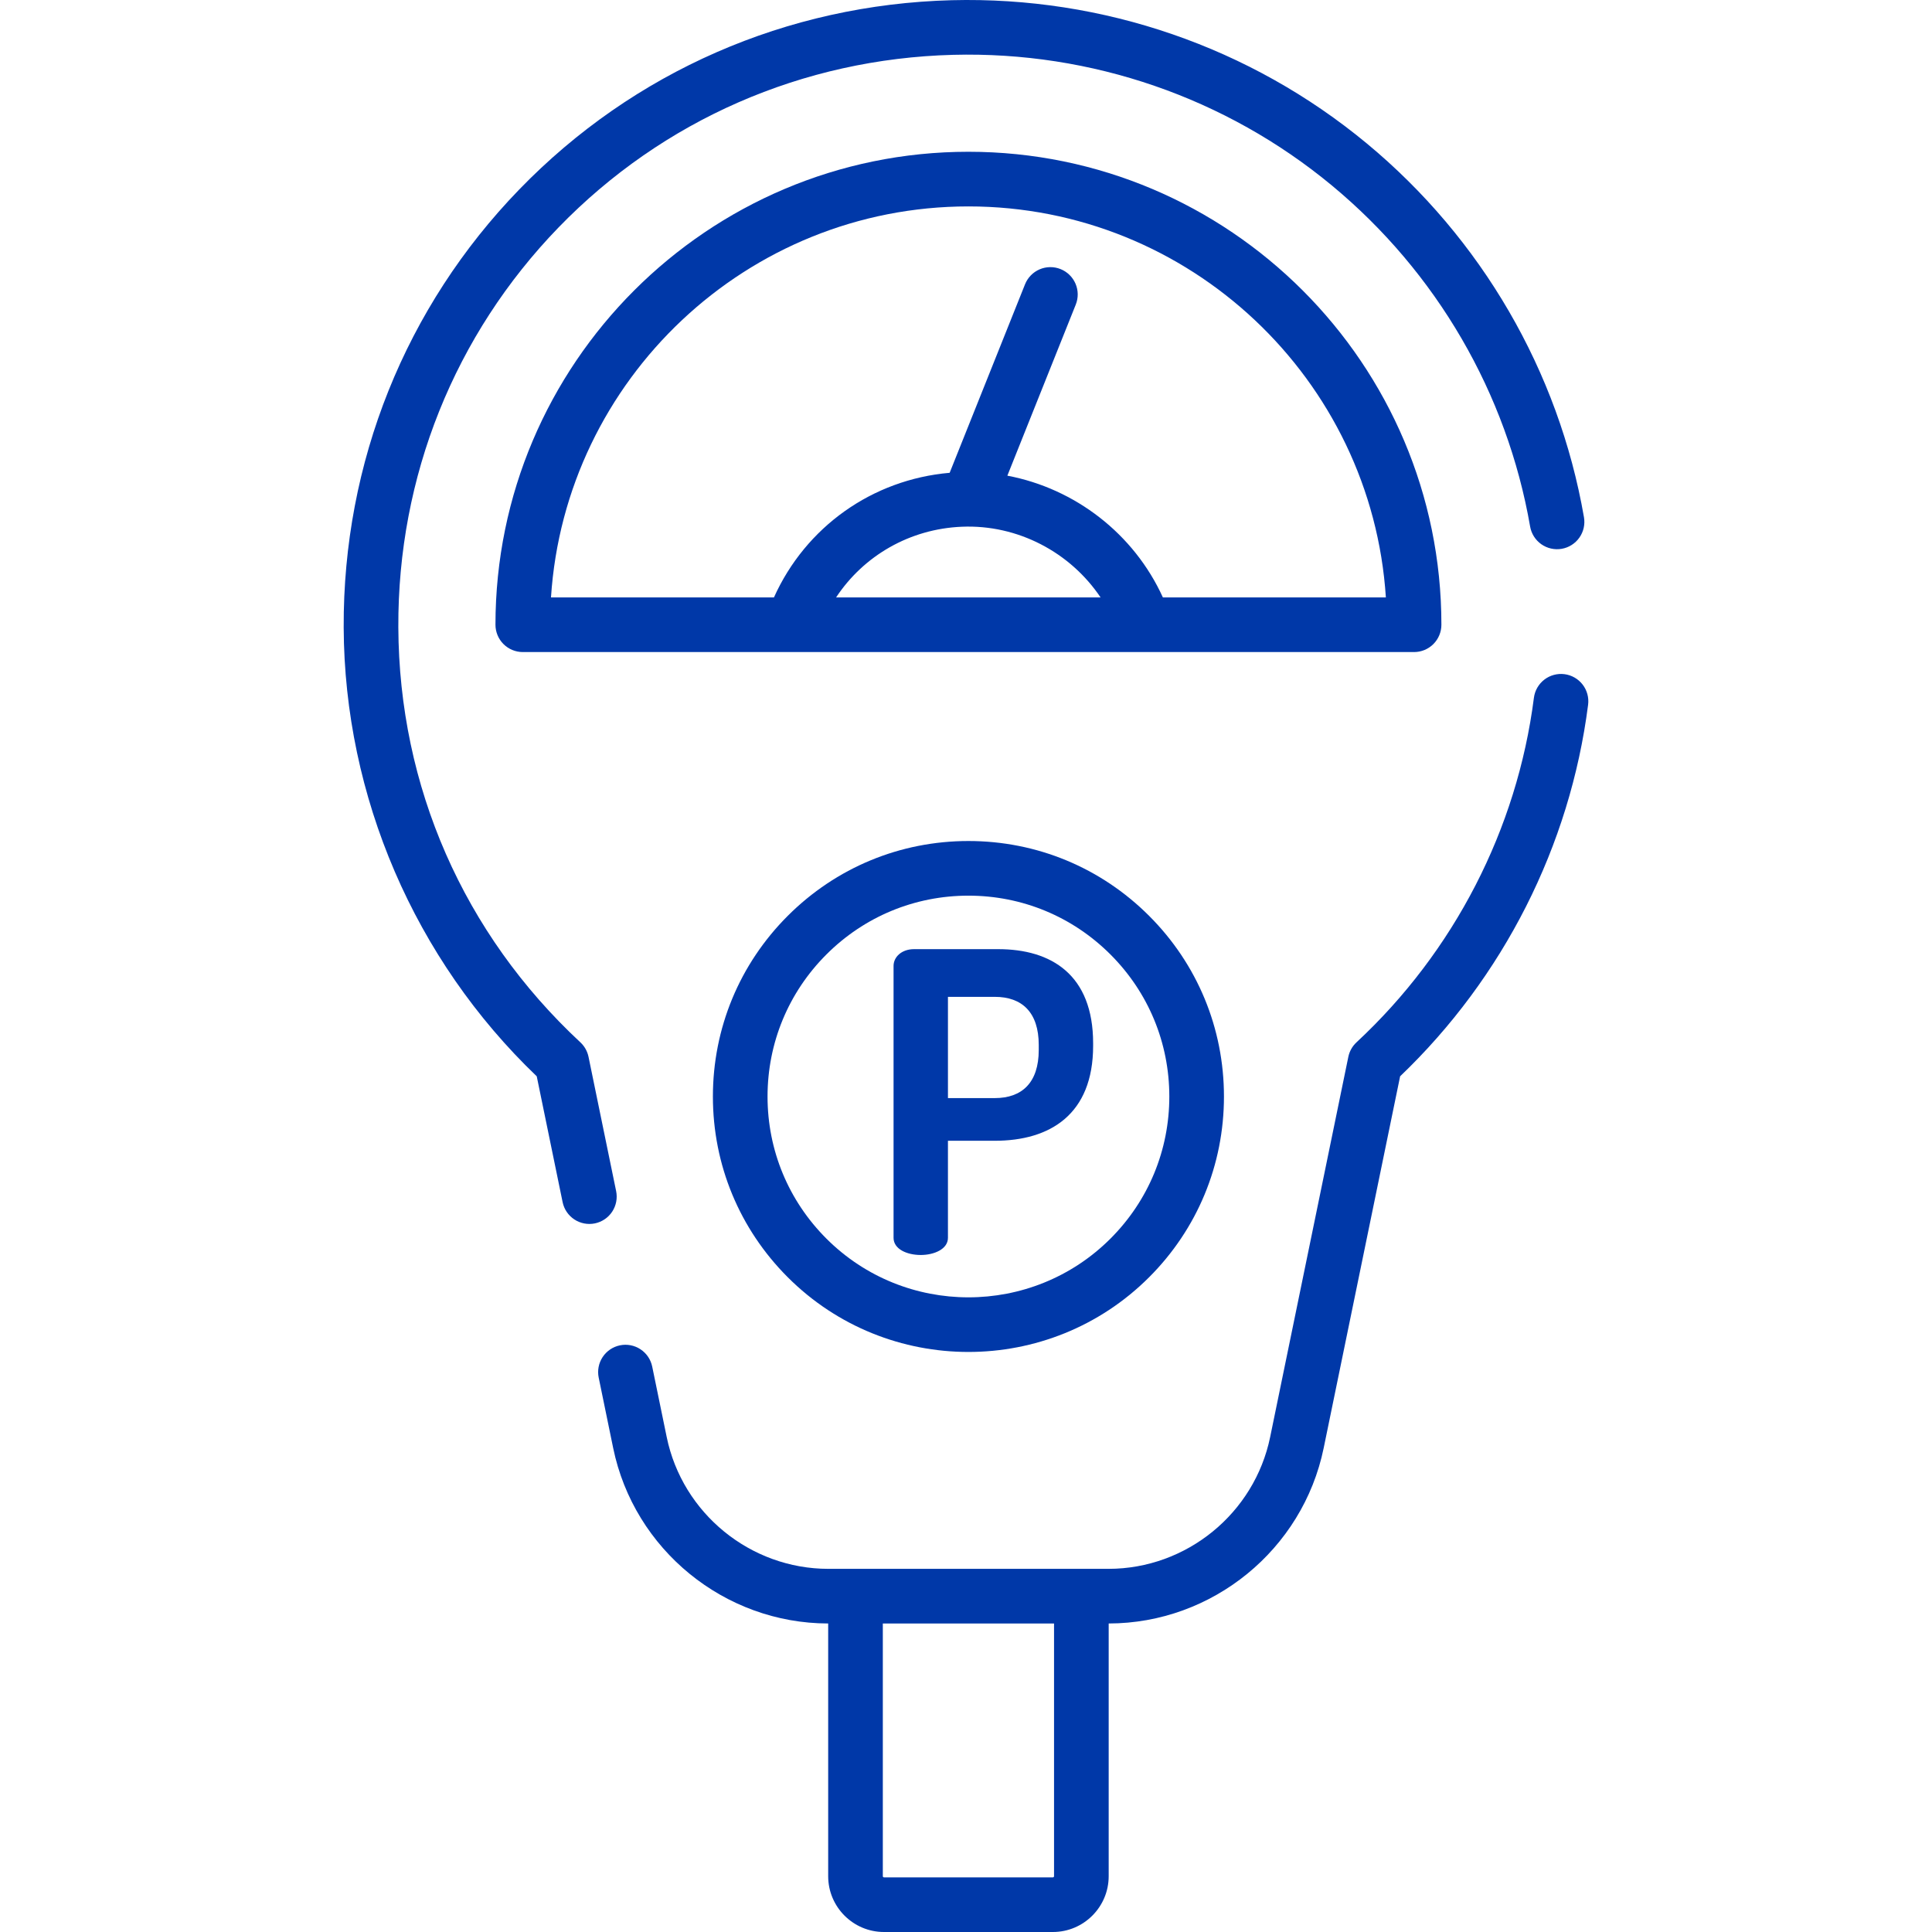 <svg width="505" height="505" viewBox="0 0 505 505" fill="none" xmlns="http://www.w3.org/2000/svg">
<g clip-path="url(#clip0_726_83)">
<path d="M260.905 248.096H238.924C235.643 248.096 233.565 250.173 233.565 252.47L233.564 323.555C233.564 326.508 237.063 328.038 240.672 328.038C244.172 328.038 247.781 326.508 247.781 323.555V298.183H260.03C274.465 298.183 285.73 291.294 285.73 273.358V272.702C285.73 254.767 274.793 248.096 260.905 248.096ZM271.514 274.451C271.514 282.981 267.14 287.028 260.031 287.028H247.782V260.563H260.031C267.14 260.563 271.514 264.609 271.514 273.139V274.451Z" fill="#0038A8"/>
<path d="M414.028 135.195C407.406 97.037 387.247 62.339 357.262 37.495C326.872 12.315 288.335 -0.963 248.76 0.054C205.69 1.182 165.557 18.741 135.753 49.499C105.957 80.248 89.65 120.916 89.834 164.01C90.022 208.178 108.385 250.801 140.296 281.331L147.06 314.222C147.441 316.078 148.544 317.705 150.126 318.747C151.708 319.789 153.639 320.16 155.494 319.778C157.349 319.397 158.977 318.294 160.019 316.712C161.061 315.13 161.431 313.199 161.05 311.344L153.833 276.245C153.534 274.79 152.788 273.464 151.7 272.453C121.193 244.09 104.295 205.556 104.118 163.949C103.95 124.607 118.828 87.492 146.011 59.438C173.2 31.38 209.823 15.361 249.134 14.332C285.247 13.386 320.423 25.518 348.149 48.494C375.516 71.17 393.914 102.828 399.955 137.637C400.115 138.561 400.456 139.444 400.958 140.237C401.459 141.029 402.112 141.715 402.879 142.255C403.646 142.795 404.512 143.179 405.427 143.384C406.342 143.59 407.288 143.613 408.212 143.452C409.136 143.292 410.02 142.951 410.812 142.449C411.604 141.948 412.29 141.295 412.83 140.528C413.37 139.761 413.754 138.896 413.959 137.981C414.165 137.065 414.188 136.119 414.028 135.195ZM408.933 176.219C408.003 176.1 407.058 176.166 406.153 176.412C405.248 176.658 404.401 177.079 403.659 177.653C402.917 178.227 402.295 178.941 401.829 179.755C401.363 180.569 401.062 181.467 400.943 182.397C396.548 216.754 380.079 248.737 354.571 272.452C353.482 273.463 352.737 274.789 352.438 276.244L332.003 375.624C327.898 395.587 310.126 410.076 289.746 410.076H216.524C196.144 410.076 178.372 395.587 174.267 375.624L170.48 357.21C170.099 355.354 168.996 353.727 167.414 352.685C165.833 351.642 163.902 351.271 162.047 351.653C160.192 352.034 158.564 353.137 157.522 354.718C156.48 356.3 156.109 358.231 156.49 360.086L160.277 378.5C165.737 405.056 189.367 424.334 216.475 424.357V490.417C216.475 498.458 223.016 505 231.058 505H275.212C283.254 505 289.795 498.459 289.795 490.417V424.357C316.902 424.334 340.533 405.056 345.993 378.5L365.974 281.329C392.969 255.511 410.388 221.113 415.11 184.208C415.35 182.329 414.834 180.433 413.676 178.935C412.517 177.437 410.812 176.46 408.933 176.219ZM275.512 490.419C275.512 490.498 275.48 490.575 275.424 490.631C275.368 490.687 275.292 490.719 275.212 490.719H231.058C230.978 490.719 230.902 490.687 230.846 490.631C230.79 490.575 230.758 490.499 230.758 490.419V424.36H275.512V490.419Z" fill="#0038A8"/>
<path d="M253.135 39.67C184.966 39.67 129.508 95.13 129.508 163.298C129.508 165.192 130.26 167.009 131.599 168.348C132.939 169.687 134.755 170.439 136.649 170.439H369.621C370.559 170.44 371.487 170.255 372.354 169.896C373.221 169.537 374.008 169.011 374.671 168.348C375.334 167.685 375.86 166.898 376.219 166.031C376.578 165.165 376.763 164.236 376.763 163.298C376.763 95.13 321.303 39.67 253.135 39.67ZM218.544 156.157C225.769 145.221 237.823 138.245 251.411 137.681C266.027 137.063 279.755 144.36 287.675 156.157H218.544ZM303.962 156.157C296.413 139.546 281.019 127.684 263.31 124.335L281.191 79.617C281.539 78.746 281.713 77.815 281.701 76.877C281.69 75.94 281.493 75.013 281.124 74.151C280.754 73.289 280.219 72.509 279.547 71.854C278.876 71.199 278.082 70.683 277.211 70.335C276.34 69.986 275.41 69.813 274.472 69.825C273.534 69.836 272.608 70.032 271.746 70.402C270.884 70.771 270.103 71.307 269.448 71.978C268.793 72.65 268.277 73.444 267.929 74.314L248.228 123.584C227.973 125.345 210.584 137.754 202.299 156.157H144.021C147.712 99.181 195.241 53.954 253.135 53.954C311.029 53.954 358.558 99.181 362.249 156.157H303.962ZM300.365 239.393C287.75 226.777 270.977 219.83 253.136 219.83C235.294 219.83 218.521 226.778 205.906 239.393C193.29 252.008 186.343 268.782 186.343 286.623C186.343 304.464 193.291 321.237 205.906 333.852C218.928 346.874 236.031 353.384 253.136 353.384C270.24 353.384 287.344 346.873 300.365 333.852C312.982 321.237 319.928 304.464 319.928 286.623C319.928 268.782 312.981 252.008 300.365 239.393ZM290.265 323.753C269.792 344.227 236.479 344.227 216.005 323.753C206.088 313.835 200.625 300.649 200.625 286.623C200.625 272.597 206.088 259.411 216.005 249.493C225.923 239.576 239.109 234.113 253.135 234.113C267.161 234.113 280.347 239.576 290.264 249.493C300.183 259.411 305.645 272.597 305.645 286.623C305.645 300.648 300.183 313.835 290.265 323.753Z" fill="#0038A8"/>
</g>
<defs>
<clipPath id="clip0_726_83">
<rect width="505" height="505" fill="white"/>
</clipPath>
</defs>
</svg>
